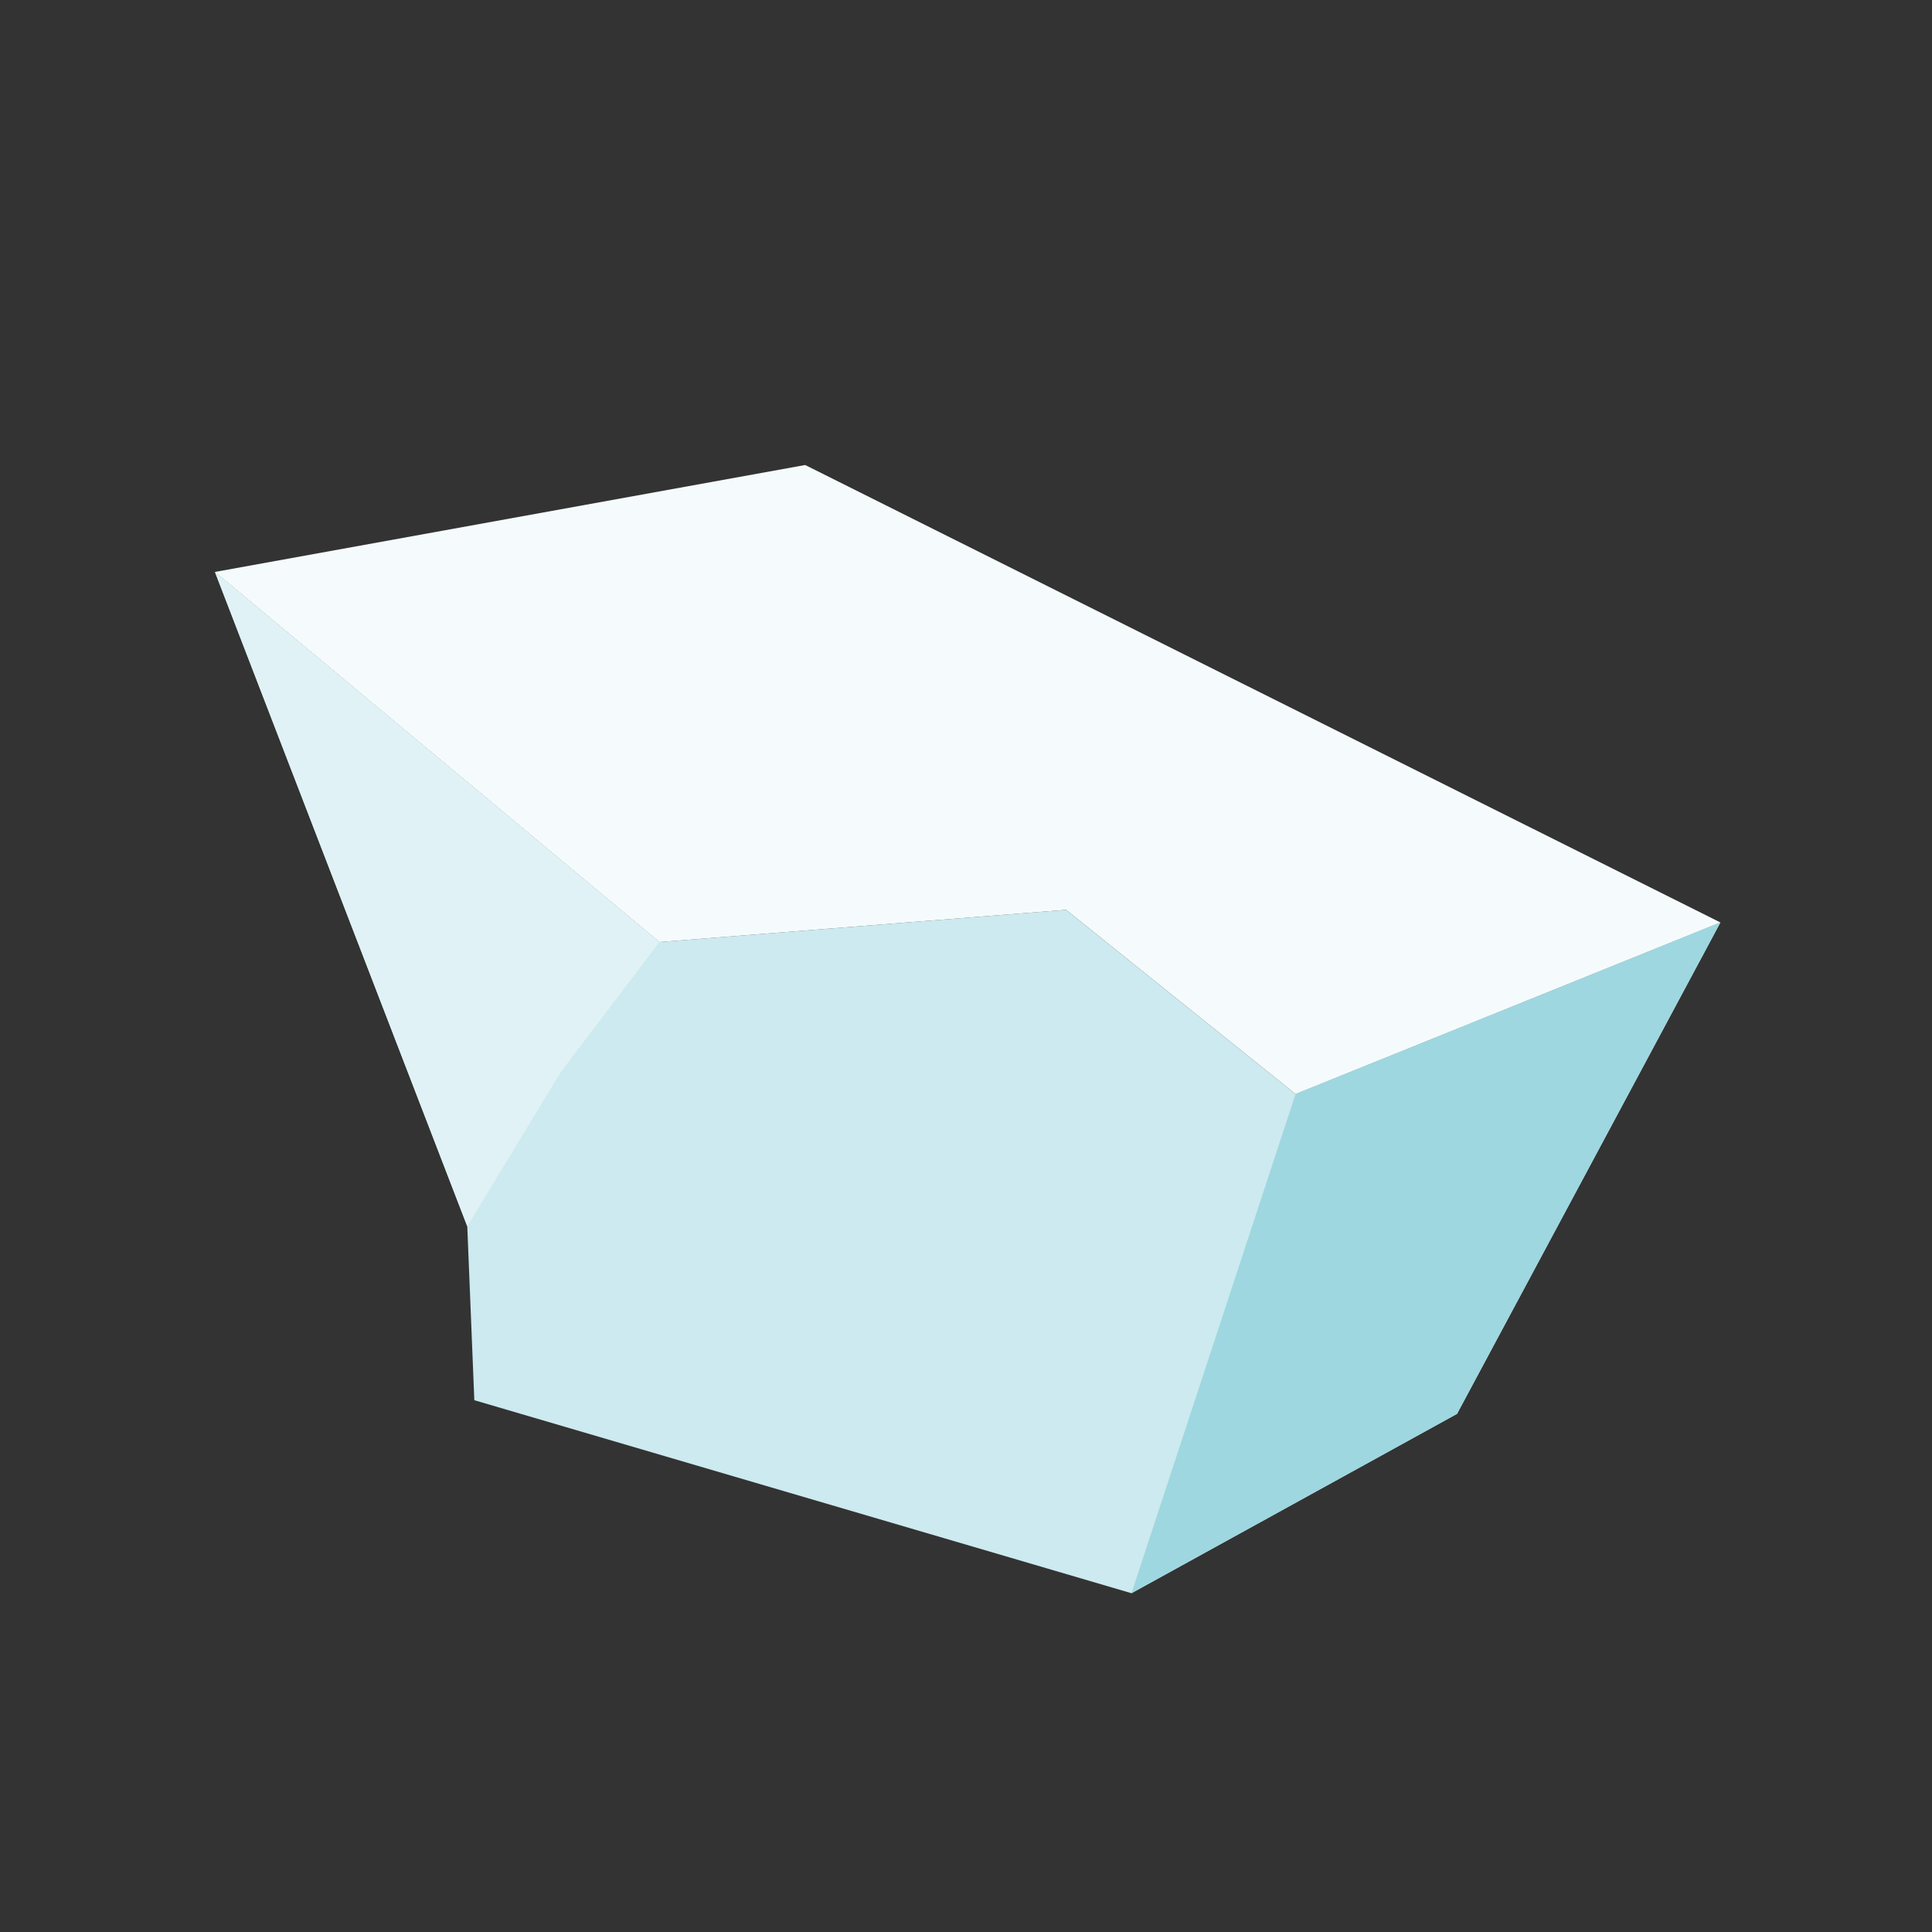 <?xml version="1.0" encoding="UTF-8" standalone="no"?>
<!-- Created with Inkscape (http://www.inkscape.org/) -->

<svg
   xmlns:dc="http://purl.org/dc/elements/1.1/"
   xmlns:cc="http://creativecommons.org/ns#"
   xmlns:rdf="http://www.w3.org/1999/02/22-rdf-syntax-ns#"
   xmlns:svg="http://www.w3.org/2000/svg"
   xmlns="http://www.w3.org/2000/svg"
   xmlns:sodipodi="http://sodipodi.sourceforge.net/DTD/sodipodi-0.dtd"
   xmlns:inkscape="http://www.inkscape.org/namespaces/inkscape"
   width="500mm"
   height="500mm"
   viewBox="0 0 500 500"
   version="1.1"
   id="svg4777"
   sodipodi:docname="ice.svg"
   inkscape:version="0.92.1 r15371">
  <rect x="0" y="0" width="500" height="500" fill="#333333" stroke="none"/>
  <defs
     id="defs4771" />
  <sodipodi:namedview
     id="base"
     pagecolor="#ffffff"
     bordercolor="#666666"
     borderopacity="1.0"
     inkscape:pageopacity="0.0"
     inkscape:pageshadow="2"
     inkscape:zoom="0.24748737"
     inkscape:cx="924.15139"
     inkscape:cy="870.12201"
     inkscape:document-units="mm"
     inkscape:current-layer="layer1"
     showgrid="false"
     inkscape:window-width="1920"
     inkscape:window-height="1001"
     inkscape:window-x="-9"
     inkscape:window-y="-9"
     inkscape:window-maximized="1" />
  <g
     inkscape:label="Layer 1"
     inkscape:groupmode="layer"
     id="layer1"
     transform="translate(0,203)">
    <path
       style="opacity:1;fill:#cceaef;fill-opacity:1;fill-rule:nonzero;stroke-width:0.775"
       d="M 55.622,-54.982 170.665,40.804 275.903,32.466 335.293,80.14 445.24,35.731 377.08,162.904 292.822,209.324 122.754,159.371 120.931,114.38 Z"
       id="rect5358"
       inkscape:connector-curvature="0"
       sodipodi:nodetypes="cccccccccc" />
    <path
       style="opacity:1;fill:#f5fbfc;fill-opacity:1;fill-rule:nonzero;stroke-width:0.775"
       d="M 55.622,-54.982 208.38,-82.656 445.24,35.731 335.293,80.14 275.903,32.466 170.665,40.804 Z"
       id="rect5361"
       inkscape:connector-curvature="0"
       sodipodi:nodetypes="ccccccc" />
    <path
       style="opacity:1;fill:#9ed7e0;fill-opacity:1;fill-rule:nonzero;stroke-width:0.775"
       d="M 335.293,80.14 445.24,35.731 377.08,162.904 292.822,209.324 Z"
       id="rect5364"
       inkscape:connector-curvature="0"
       sodipodi:nodetypes="ccccc" />
    <path
       style="opacity:1;fill:#e0f2f5;fill-opacity:1;fill-rule:nonzero;stroke-width:0.775"
       d="M 55.622,-54.982 170.665,40.804 145.145,74.43 120.931,114.38 Z"
       id="rect5367"
       inkscape:connector-curvature="0"
       sodipodi:nodetypes="ccccc" />
  </g>
</svg>

